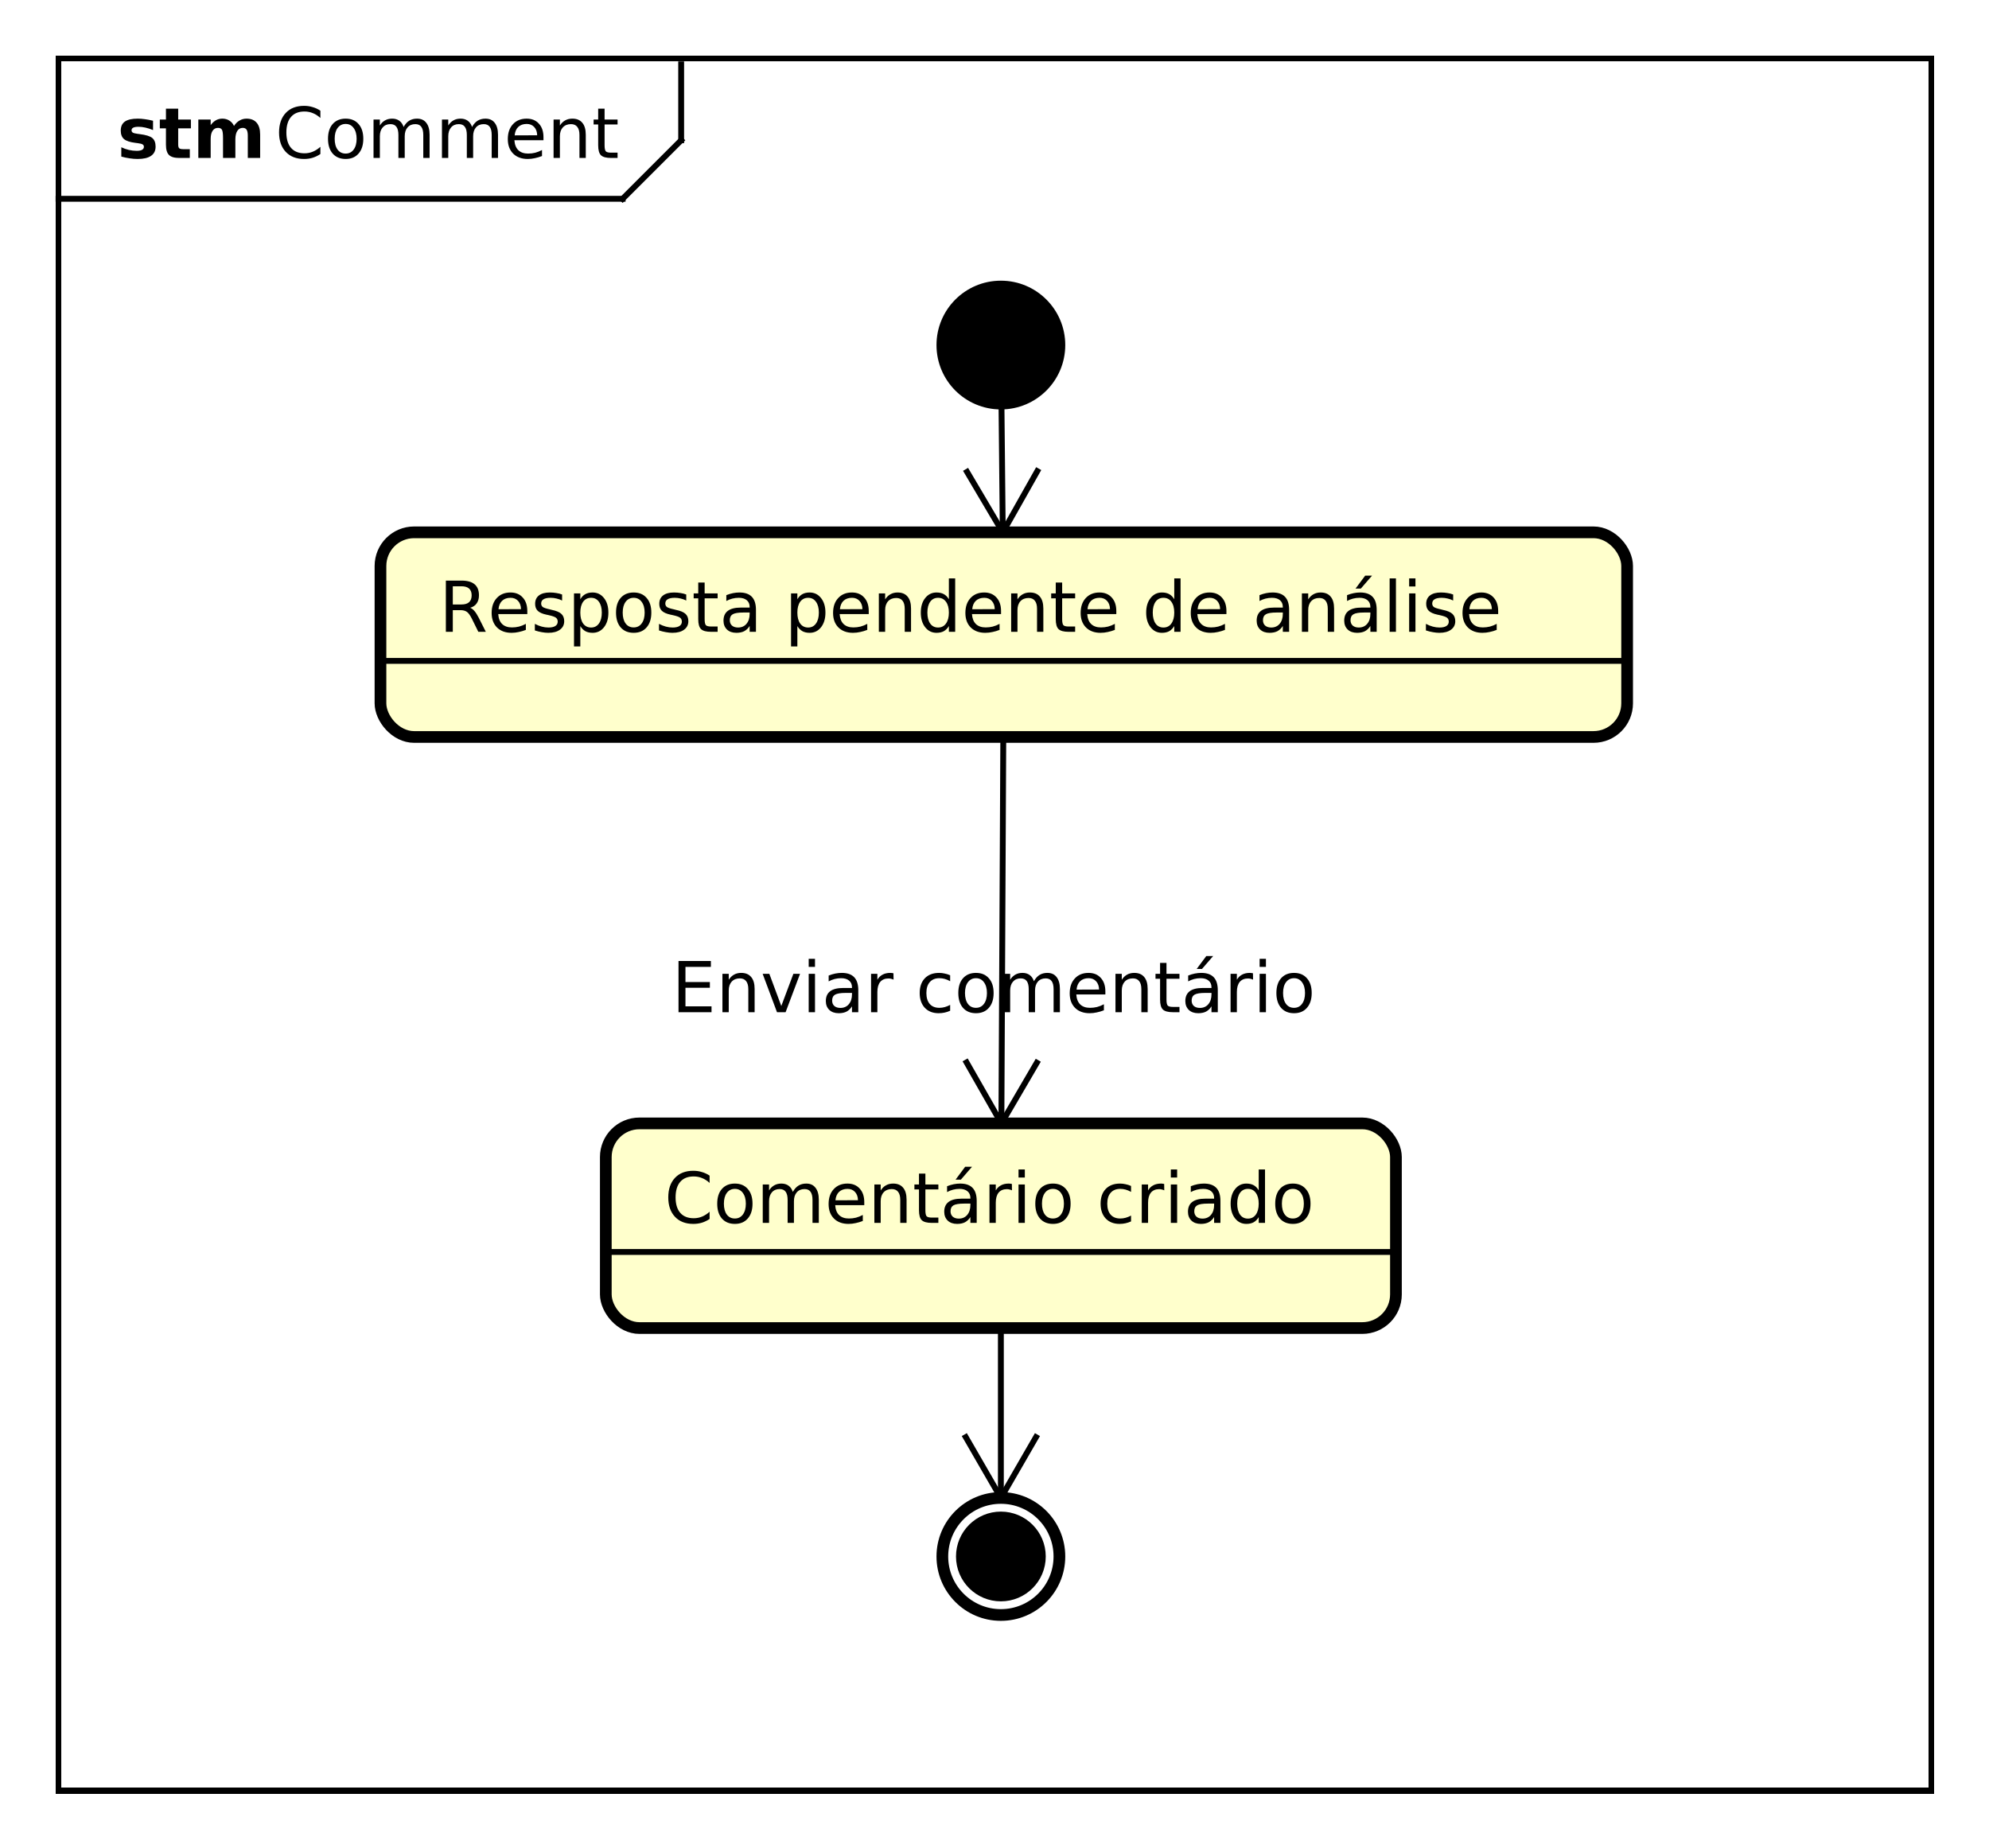 <?xml version="1.0" encoding="UTF-8"?>
<!DOCTYPE svg PUBLIC '-//W3C//DTD SVG 1.0//EN'
          'http://www.w3.org/TR/2001/REC-SVG-20010904/DTD/svg10.dtd'>
<svg xmlns:xlink="http://www.w3.org/1999/xlink" style="fill-opacity:1; color-rendering:auto; color-interpolation:auto; text-rendering:auto; stroke:black; stroke-linecap:square; stroke-miterlimit:10; shape-rendering:auto; stroke-opacity:1; fill:black; stroke-dasharray:none; font-weight:normal; stroke-width:1; font-family:'Dialog'; font-style:normal; stroke-linejoin:miter; font-size:12px; stroke-dashoffset:0; image-rendering:auto;" width="453" height="421" xmlns="http://www.w3.org/2000/svg"
><rect width="100%" height="100%" fill="#808080" stroke="none"/><!--Generated by the Batik Graphics2D SVG Generator--><defs id="genericDefs"
  /><g
  ><defs id="defs1"
    ><clipPath clipPathUnits="userSpaceOnUse" id="clipPath1"
      ><path d="M0 0 L453 0 L453 421 L0 421 L0 0 Z"
      /></clipPath
      ><clipPath clipPathUnits="userSpaceOnUse" id="clipPath2"
      ><path d="M-27 35.031 L312.75 35.031 L312.75 350.781 L-27 350.781 L-27 35.031 Z"
      /></clipPath
      ><clipPath clipPathUnits="userSpaceOnUse" id="clipPath3"
      ><path d="M-47 -27 L292.75 -27 L292.75 288.75 L-47 288.75 L-47 -27 Z"
      /></clipPath
      ><clipPath clipPathUnits="userSpaceOnUse" id="clipPath4"
      ><path d="M-20 -27 L319.75 -27 L319.75 288.75 L-20 288.75 L-20 -27 Z"
      /></clipPath
      ><clipPath clipPathUnits="userSpaceOnUse" id="clipPath5"
      ><path d="M-75 -107.969 L264.75 -107.969 L264.75 207.781 L-75 207.781 L-75 -107.969 Z"
      /></clipPath
      ><clipPath clipPathUnits="userSpaceOnUse" id="clipPath6"
      ><path d="M-113.5 -208.969 L226.25 -208.969 L226.25 106.781 L-113.5 106.781 L-113.5 -208.969 Z"
      /></clipPath
      ><clipPath clipPathUnits="userSpaceOnUse" id="clipPath7"
      ><path d="M-114.75 -172.969 L225 -172.969 L225 142.781 L-114.75 142.781 L-114.75 -172.969 Z"
      /></clipPath
    ></defs
    ><g style="fill:white; stroke:white;"
    ><rect x="0" y="0" width="453" style="clip-path:url(#clipPath1); stroke:none;" height="421"
    /></g
    ><g style="text-rendering:geometricPrecision; shape-rendering:crispEdges;" transform="scale(1.333,1.333) translate(27,-35.031)"
    ><rect x="-17" y="45.031" width="320" style="fill:none; clip-path:url(#clipPath2);" height="295.969"
      /><line x1="89.381" x2="89.381" y1="46.031" style="clip-path:url(#clipPath2); fill:none; text-rendering:optimizeLegibility; shape-rendering:auto;" y2="59"
      /><line x1="89.381" x2="79.381" y1="59" style="clip-path:url(#clipPath2); fill:none; text-rendering:optimizeLegibility; shape-rendering:auto;" y2="69"
      /><line x1="79.381" x2="-17" y1="69" style="clip-path:url(#clipPath2); fill:none; text-rendering:optimizeLegibility; shape-rendering:auto;" y2="69"
    /></g
    ><g style="font-family:sans-serif; text-rendering:optimizeLegibility;" transform="matrix(1.333,0,0,1.333,36,-46.708) translate(20,62.031)"
    ><path d="M7.734 -8.078 L7.734 -6.828 Q7.125 -7.391 6.453 -7.656 Q5.781 -7.938 5.016 -7.938 Q3.516 -7.938 2.719 -7.016 Q1.922 -6.094 1.922 -4.359 Q1.922 -2.641 2.719 -1.719 Q3.516 -0.797 5.016 -0.797 Q5.781 -0.797 6.453 -1.078 Q7.125 -1.359 7.734 -1.906 L7.734 -0.672 Q7.109 -0.25 6.406 -0.031 Q5.719 0.172 4.953 0.172 Q2.953 0.172 1.812 -1.047 Q0.672 -2.266 0.672 -4.359 Q0.672 -6.469 1.812 -7.688 Q2.953 -8.906 4.953 -8.906 Q5.734 -8.906 6.422 -8.688 Q7.125 -8.484 7.734 -8.078 ZM12.051 -5.812 Q11.191 -5.812 10.676 -5.125 Q10.176 -4.453 10.176 -3.281 Q10.176 -2.094 10.676 -1.422 Q11.176 -0.75 12.051 -0.75 Q12.91 -0.75 13.41 -1.422 Q13.926 -2.109 13.926 -3.281 Q13.926 -4.438 13.41 -5.125 Q12.91 -5.812 12.051 -5.812 ZM12.051 -6.719 Q13.457 -6.719 14.254 -5.797 Q15.066 -4.891 15.066 -3.281 Q15.066 -1.672 14.254 -0.75 Q13.457 0.172 12.051 0.172 Q10.645 0.172 9.832 -0.75 Q9.035 -1.672 9.035 -3.281 Q9.035 -4.891 9.832 -5.797 Q10.645 -6.719 12.051 -6.719 ZM21.955 -5.297 Q22.361 -6.031 22.924 -6.375 Q23.486 -6.719 24.252 -6.719 Q25.283 -6.719 25.83 -6 Q26.393 -5.281 26.393 -3.969 L26.393 0 L25.314 0 L25.314 -3.922 Q25.314 -4.875 24.971 -5.328 Q24.643 -5.781 23.955 -5.781 Q23.111 -5.781 22.627 -5.219 Q22.143 -4.672 22.143 -3.703 L22.143 0 L21.064 0 L21.064 -3.922 Q21.064 -4.875 20.721 -5.328 Q20.393 -5.781 19.689 -5.781 Q18.861 -5.781 18.377 -5.219 Q17.893 -4.672 17.893 -3.703 L17.893 0 L16.814 0 L16.814 -6.562 L17.893 -6.562 L17.893 -5.547 Q18.268 -6.141 18.783 -6.422 Q19.299 -6.719 20.002 -6.719 Q20.721 -6.719 21.221 -6.359 Q21.721 -6 21.955 -5.297 ZM33.645 -5.297 Q34.051 -6.031 34.613 -6.375 Q35.176 -6.719 35.941 -6.719 Q36.973 -6.719 37.52 -6 Q38.082 -5.281 38.082 -3.969 L38.082 0 L37.004 0 L37.004 -3.922 Q37.004 -4.875 36.66 -5.328 Q36.332 -5.781 35.645 -5.781 Q34.801 -5.781 34.316 -5.219 Q33.832 -4.672 33.832 -3.703 L33.832 0 L32.754 0 L32.754 -3.922 Q32.754 -4.875 32.41 -5.328 Q32.082 -5.781 31.379 -5.781 Q30.551 -5.781 30.066 -5.219 Q29.582 -4.672 29.582 -3.703 L29.582 0 L28.504 0 L28.504 -6.562 L29.582 -6.562 L29.582 -5.547 Q29.957 -6.141 30.473 -6.422 Q30.988 -6.719 31.691 -6.719 Q32.41 -6.719 32.91 -6.359 Q33.41 -6 33.645 -5.297 ZM45.85 -3.547 L45.85 -3.031 L40.881 -3.031 Q40.959 -1.906 41.553 -1.328 Q42.162 -0.75 43.225 -0.75 Q43.85 -0.75 44.428 -0.891 Q45.022 -1.047 45.6 -1.359 L45.6 -0.328 Q45.006 -0.094 44.397 0.031 Q43.787 0.172 43.162 0.172 Q41.6 0.172 40.678 -0.734 Q39.756 -1.656 39.756 -3.219 Q39.756 -4.828 40.631 -5.766 Q41.506 -6.719 42.975 -6.719 Q44.303 -6.719 45.068 -5.859 Q45.85 -5.016 45.85 -3.547 ZM44.772 -3.875 Q44.756 -4.75 44.272 -5.281 Q43.787 -5.812 42.99 -5.812 Q42.084 -5.812 41.537 -5.297 Q41.006 -4.781 40.928 -3.859 L44.772 -3.875 ZM53.076 -3.969 L53.076 0 L51.998 0 L51.998 -3.922 Q51.998 -4.859 51.623 -5.312 Q51.264 -5.781 50.545 -5.781 Q49.67 -5.781 49.154 -5.219 Q48.654 -4.672 48.654 -3.703 L48.654 0 L47.576 0 L47.576 -6.562 L48.654 -6.562 L48.654 -5.547 Q49.045 -6.141 49.56 -6.422 Q50.092 -6.719 50.779 -6.719 Q51.904 -6.719 52.482 -6.016 Q53.076 -5.328 53.076 -3.969 ZM56.291 -8.422 L56.291 -6.562 L58.51 -6.562 L58.51 -5.719 L56.291 -5.719 L56.291 -2.156 Q56.291 -1.359 56.51 -1.125 Q56.728 -0.906 57.4 -0.906 L58.51 -0.906 L58.51 0 L57.4 0 Q56.15 0 55.666 -0.469 Q55.197 -0.938 55.197 -2.156 L55.197 -5.719 L54.416 -5.719 L54.416 -6.562 L55.197 -6.562 L55.197 -8.422 L56.291 -8.422 Z" style="stroke:none; clip-path:url(#clipPath3);"
    /></g
    ><g style="text-rendering:optimizeLegibility; font-weight:bold; font-family:sans-serif;" transform="matrix(1.333,0,0,1.333,36,-46.708) translate(-7,62.031)"
    ><path d="M6.141 -6.359 L6.141 -4.766 Q5.469 -5.047 4.828 -5.188 Q4.203 -5.328 3.656 -5.328 Q3.047 -5.328 2.75 -5.172 Q2.469 -5.031 2.469 -4.719 Q2.469 -4.469 2.688 -4.328 Q2.906 -4.203 3.484 -4.125 L3.844 -4.078 Q5.469 -3.875 6.016 -3.406 Q6.578 -2.938 6.578 -1.938 Q6.578 -0.891 5.797 -0.359 Q5.031 0.172 3.5 0.172 Q2.844 0.172 2.141 0.062 Q1.453 -0.031 0.719 -0.234 L0.719 -1.828 Q1.344 -1.531 2 -1.375 Q2.672 -1.219 3.344 -1.219 Q3.969 -1.219 4.266 -1.391 Q4.578 -1.562 4.578 -1.906 Q4.578 -2.188 4.359 -2.312 Q4.156 -2.453 3.516 -2.531 L3.141 -2.578 Q1.75 -2.75 1.188 -3.219 Q0.625 -3.703 0.625 -4.672 Q0.625 -5.719 1.328 -6.219 Q2.047 -6.719 3.531 -6.719 Q4.109 -6.719 4.75 -6.625 Q5.391 -6.547 6.141 -6.359 ZM10.44 -8.422 L10.44 -6.562 L12.611 -6.562 L12.611 -5.062 L10.44 -5.062 L10.44 -2.281 Q10.44 -1.828 10.611 -1.656 Q10.799 -1.5 11.346 -1.5 L12.424 -1.5 L12.424 0 L10.627 0 Q9.377 0 8.861 -0.516 Q8.346 -1.031 8.346 -2.281 L8.346 -5.062 L7.299 -5.062 L7.299 -6.562 L8.346 -6.562 L8.346 -8.422 L10.44 -8.422 ZM19.973 -5.469 Q20.363 -6.078 20.91 -6.391 Q21.457 -6.719 22.113 -6.719 Q23.254 -6.719 23.848 -6.016 Q24.441 -5.328 24.441 -4 L24.441 0 L22.332 0 L22.332 -3.422 Q22.332 -3.5 22.332 -3.578 Q22.332 -3.656 22.332 -3.812 Q22.332 -4.516 22.129 -4.828 Q21.926 -5.141 21.473 -5.141 Q20.879 -5.141 20.551 -4.641 Q20.223 -4.156 20.207 -3.219 L20.207 0 L18.098 0 L18.098 -3.422 Q18.098 -4.516 17.91 -4.828 Q17.723 -5.141 17.238 -5.141 Q16.645 -5.141 16.316 -4.641 Q15.988 -4.156 15.988 -3.234 L15.988 0 L13.879 0 L13.879 -6.562 L15.988 -6.562 L15.988 -5.609 Q16.379 -6.156 16.879 -6.438 Q17.379 -6.719 17.973 -6.719 Q18.66 -6.719 19.176 -6.391 Q19.707 -6.062 19.973 -5.469 Z" style="stroke:none; clip-path:url(#clipPath4);"
    /></g
    ><g style="text-rendering:optimizeLegibility; stroke-width:2; font-weight:bold; font-family:sans-serif;" transform="matrix(1.333,0,0,1.333,36,-46.708)"
    ><circle r="10" style="clip-path:url(#clipPath2); stroke:none;" cx="144" cy="94"
      /><circle r="10" style="fill:none; clip-path:url(#clipPath2);" cx="144" cy="94"
      /><rect x="38" y="126" width="213" style="clip-path:url(#clipPath2); fill:rgb(255,255,204); stroke:none;" rx="5.748" ry="5.748" height="34.969"
      /><rect x="38" y="126" width="213" style="clip-path:url(#clipPath2); fill:none;" rx="5.748" ry="5.748" height="34.969"
      /><line x1="38" x2="251" y1="147.969" style="clip-path:url(#clipPath2); fill:none; stroke-width:1;" y2="147.969"
    /></g
    ><g style="font-family:sans-serif; text-rendering:optimizeLegibility;" transform="matrix(1.333,0,0,1.333,36,-46.708) translate(48,143)"
    ><path d="M5.328 -4.109 Q5.703 -3.969 6.062 -3.547 Q6.422 -3.125 6.797 -2.391 L8 0 L6.719 0 L5.609 -2.25 Q5.172 -3.125 4.766 -3.406 Q4.359 -3.703 3.656 -3.703 L2.359 -3.703 L2.359 0 L1.172 0 L1.172 -8.75 L3.844 -8.75 Q5.344 -8.75 6.078 -8.125 Q6.828 -7.5 6.828 -6.234 Q6.828 -5.406 6.438 -4.859 Q6.062 -4.312 5.328 -4.109 ZM2.359 -7.781 L2.359 -4.672 L3.844 -4.672 Q4.703 -4.672 5.141 -5.062 Q5.578 -5.469 5.578 -6.234 Q5.578 -7 5.141 -7.391 Q4.703 -7.781 3.844 -7.781 L2.359 -7.781 ZM15.088 -3.547 L15.088 -3.031 L10.119 -3.031 Q10.197 -1.906 10.791 -1.328 Q11.4 -0.75 12.463 -0.75 Q13.088 -0.75 13.666 -0.891 Q14.26 -1.047 14.838 -1.359 L14.838 -0.328 Q14.244 -0.094 13.635 0.031 Q13.025 0.172 12.4 0.172 Q10.838 0.172 9.916 -0.734 Q8.994 -1.656 8.994 -3.219 Q8.994 -4.828 9.869 -5.766 Q10.744 -6.719 12.213 -6.719 Q13.541 -6.719 14.307 -5.859 Q15.088 -5.016 15.088 -3.547 ZM14.01 -3.875 Q13.994 -4.75 13.51 -5.281 Q13.025 -5.812 12.229 -5.812 Q11.322 -5.812 10.775 -5.297 Q10.244 -4.781 10.166 -3.859 L14.01 -3.875 ZM21.033 -6.375 L21.033 -5.344 Q20.58 -5.578 20.08 -5.688 Q19.596 -5.812 19.064 -5.812 Q18.268 -5.812 17.861 -5.562 Q17.455 -5.328 17.455 -4.828 Q17.455 -4.453 17.736 -4.234 Q18.033 -4.031 18.908 -3.844 L19.268 -3.75 Q20.424 -3.516 20.908 -3.062 Q21.393 -2.609 21.393 -1.812 Q21.393 -0.891 20.658 -0.359 Q19.939 0.172 18.674 0.172 Q18.143 0.172 17.564 0.062 Q17.002 -0.031 16.377 -0.234 L16.377 -1.359 Q16.971 -1.047 17.549 -0.891 Q18.127 -0.734 18.705 -0.734 Q19.455 -0.734 19.861 -0.984 Q20.283 -1.25 20.283 -1.734 Q20.283 -2.172 19.986 -2.406 Q19.689 -2.641 18.689 -2.859 L18.314 -2.938 Q17.314 -3.156 16.861 -3.594 Q16.424 -4.031 16.424 -4.781 Q16.424 -5.719 17.08 -6.219 Q17.736 -6.719 18.939 -6.719 Q19.533 -6.719 20.064 -6.625 Q20.596 -6.547 21.033 -6.375 ZM24.145 -0.984 L24.145 2.5 L23.066 2.5 L23.066 -6.562 L24.145 -6.562 L24.145 -5.562 Q24.488 -6.156 25.004 -6.438 Q25.52 -6.719 26.238 -6.719 Q27.441 -6.719 28.191 -5.766 Q28.941 -4.828 28.941 -3.281 Q28.941 -1.734 28.191 -0.781 Q27.441 0.172 26.238 0.172 Q25.52 0.172 25.004 -0.109 Q24.488 -0.406 24.145 -0.984 ZM27.816 -3.281 Q27.816 -4.469 27.316 -5.141 Q26.832 -5.812 25.988 -5.812 Q25.129 -5.812 24.629 -5.141 Q24.145 -4.469 24.145 -3.281 Q24.145 -2.094 24.629 -1.406 Q25.129 -0.734 25.988 -0.734 Q26.832 -0.734 27.316 -1.406 Q27.816 -2.094 27.816 -3.281 ZM33.262 -5.812 Q32.402 -5.812 31.887 -5.125 Q31.387 -4.453 31.387 -3.281 Q31.387 -2.094 31.887 -1.422 Q32.387 -0.75 33.262 -0.75 Q34.121 -0.75 34.621 -1.422 Q35.137 -2.109 35.137 -3.281 Q35.137 -4.438 34.621 -5.125 Q34.121 -5.812 33.262 -5.812 ZM33.262 -6.719 Q34.668 -6.719 35.465 -5.797 Q36.277 -4.891 36.277 -3.281 Q36.277 -1.672 35.465 -0.75 Q34.668 0.172 33.262 0.172 Q31.855 0.172 31.043 -0.75 Q30.246 -1.672 30.246 -3.281 Q30.246 -4.891 31.043 -5.797 Q31.855 -6.719 33.262 -6.719 ZM42.244 -6.375 L42.244 -5.344 Q41.791 -5.578 41.291 -5.688 Q40.807 -5.812 40.275 -5.812 Q39.478 -5.812 39.072 -5.562 Q38.666 -5.328 38.666 -4.828 Q38.666 -4.453 38.947 -4.234 Q39.244 -4.031 40.119 -3.844 L40.478 -3.75 Q41.635 -3.516 42.119 -3.062 Q42.603 -2.609 42.603 -1.812 Q42.603 -0.891 41.869 -0.359 Q41.15 0.172 39.885 0.172 Q39.353 0.172 38.775 0.062 Q38.213 -0.031 37.588 -0.234 L37.588 -1.359 Q38.182 -1.047 38.76 -0.891 Q39.338 -0.734 39.916 -0.734 Q40.666 -0.734 41.072 -0.984 Q41.494 -1.25 41.494 -1.734 Q41.494 -2.172 41.197 -2.406 Q40.9 -2.641 39.9 -2.859 L39.525 -2.938 Q38.525 -3.156 38.072 -3.594 Q37.635 -4.031 37.635 -4.781 Q37.635 -5.719 38.291 -6.219 Q38.947 -6.719 40.15 -6.719 Q40.744 -6.719 41.275 -6.625 Q41.807 -6.547 42.244 -6.375 ZM45.387 -8.422 L45.387 -6.562 L47.605 -6.562 L47.605 -5.719 L45.387 -5.719 L45.387 -2.156 Q45.387 -1.359 45.605 -1.125 Q45.824 -0.906 46.496 -0.906 L47.605 -0.906 L47.605 0 L46.496 0 Q45.246 0 44.762 -0.469 Q44.293 -0.938 44.293 -2.156 L44.293 -5.719 L43.512 -5.719 L43.512 -6.562 L44.293 -6.562 L44.293 -8.422 L45.387 -8.422 ZM51.998 -3.297 Q50.701 -3.297 50.185 -3 Q49.685 -2.703 49.685 -1.984 Q49.685 -1.406 50.06 -1.062 Q50.451 -0.734 51.092 -0.734 Q51.998 -0.734 52.529 -1.359 Q53.076 -2 53.076 -3.062 L53.076 -3.297 L51.998 -3.297 ZM54.154 -3.75 L54.154 0 L53.076 0 L53.076 -1 Q52.701 -0.406 52.154 -0.109 Q51.607 0.172 50.81 0.172 Q49.795 0.172 49.201 -0.391 Q48.607 -0.969 48.607 -1.906 Q48.607 -3.016 49.342 -3.578 Q50.092 -4.141 51.56 -4.141 L53.076 -4.141 L53.076 -4.25 Q53.076 -5 52.576 -5.406 Q52.092 -5.812 51.217 -5.812 Q50.654 -5.812 50.107 -5.672 Q49.576 -5.531 49.092 -5.266 L49.092 -6.266 Q49.685 -6.5 50.232 -6.609 Q50.795 -6.719 51.326 -6.719 Q52.748 -6.719 53.451 -5.984 Q54.154 -5.25 54.154 -3.75 ZM61.228 -0.984 L61.228 2.5 L60.15 2.5 L60.15 -6.562 L61.228 -6.562 L61.228 -5.562 Q61.572 -6.156 62.088 -6.438 Q62.603 -6.719 63.322 -6.719 Q64.525 -6.719 65.275 -5.766 Q66.025 -4.828 66.025 -3.281 Q66.025 -1.734 65.275 -0.781 Q64.525 0.172 63.322 0.172 Q62.603 0.172 62.088 -0.109 Q61.572 -0.406 61.228 -0.984 ZM64.9 -3.281 Q64.9 -4.469 64.4 -5.141 Q63.916 -5.812 63.072 -5.812 Q62.213 -5.812 61.713 -5.141 Q61.228 -4.469 61.228 -3.281 Q61.228 -2.094 61.713 -1.406 Q62.213 -0.734 63.072 -0.734 Q63.916 -0.734 64.4 -1.406 Q64.9 -2.094 64.9 -3.281 ZM73.424 -3.547 L73.424 -3.031 L68.455 -3.031 Q68.533 -1.906 69.127 -1.328 Q69.736 -0.75 70.799 -0.75 Q71.424 -0.75 72.002 -0.891 Q72.596 -1.047 73.174 -1.359 L73.174 -0.328 Q72.58 -0.094 71.971 0.031 Q71.361 0.172 70.736 0.172 Q69.174 0.172 68.252 -0.734 Q67.33 -1.656 67.33 -3.219 Q67.33 -4.828 68.205 -5.766 Q69.08 -6.719 70.549 -6.719 Q71.877 -6.719 72.643 -5.859 Q73.424 -5.016 73.424 -3.547 ZM72.346 -3.875 Q72.33 -4.75 71.846 -5.281 Q71.361 -5.812 70.564 -5.812 Q69.658 -5.812 69.111 -5.297 Q68.58 -4.781 68.502 -3.859 L72.346 -3.875 ZM80.65 -3.969 L80.65 0 L79.572 0 L79.572 -3.922 Q79.572 -4.859 79.197 -5.312 Q78.838 -5.781 78.119 -5.781 Q77.244 -5.781 76.728 -5.219 Q76.228 -4.672 76.228 -3.703 L76.228 0 L75.15 0 L75.15 -6.562 L76.228 -6.562 L76.228 -5.547 Q76.619 -6.141 77.135 -6.422 Q77.666 -6.719 78.353 -6.719 Q79.478 -6.719 80.057 -6.016 Q80.65 -5.328 80.65 -3.969 ZM87.115 -5.562 L87.115 -9.125 L88.193 -9.125 L88.193 0 L87.115 0 L87.115 -0.984 Q86.772 -0.406 86.256 -0.109 Q85.74 0.172 85.006 0.172 Q83.818 0.172 83.068 -0.781 Q82.318 -1.734 82.318 -3.281 Q82.318 -4.828 83.068 -5.766 Q83.818 -6.719 85.006 -6.719 Q85.74 -6.719 86.256 -6.438 Q86.772 -6.156 87.115 -5.562 ZM83.443 -3.281 Q83.443 -2.094 83.928 -1.406 Q84.412 -0.734 85.272 -0.734 Q86.131 -0.734 86.615 -1.406 Q87.115 -2.094 87.115 -3.281 Q87.115 -4.469 86.615 -5.141 Q86.131 -5.812 85.272 -5.812 Q84.412 -5.812 83.928 -5.141 Q83.443 -4.469 83.443 -3.281 ZM96.029 -3.547 L96.029 -3.031 L91.061 -3.031 Q91.139 -1.906 91.732 -1.328 Q92.342 -0.75 93.404 -0.75 Q94.029 -0.75 94.607 -0.891 Q95.201 -1.047 95.779 -1.359 L95.779 -0.328 Q95.186 -0.094 94.576 0.031 Q93.967 0.172 93.342 0.172 Q91.779 0.172 90.857 -0.734 Q89.936 -1.656 89.936 -3.219 Q89.936 -4.828 90.811 -5.766 Q91.686 -6.719 93.154 -6.719 Q94.482 -6.719 95.248 -5.859 Q96.029 -5.016 96.029 -3.547 ZM94.951 -3.875 Q94.936 -4.75 94.451 -5.281 Q93.967 -5.812 93.17 -5.812 Q92.264 -5.812 91.717 -5.297 Q91.186 -4.781 91.107 -3.859 L94.951 -3.875 ZM103.256 -3.969 L103.256 0 L102.178 0 L102.178 -3.922 Q102.178 -4.859 101.803 -5.312 Q101.443 -5.781 100.725 -5.781 Q99.85 -5.781 99.334 -5.219 Q98.834 -4.672 98.834 -3.703 L98.834 0 L97.756 0 L97.756 -6.562 L98.834 -6.562 L98.834 -5.547 Q99.225 -6.141 99.74 -6.422 Q100.272 -6.719 100.959 -6.719 Q102.084 -6.719 102.662 -6.016 Q103.256 -5.328 103.256 -3.969 ZM106.471 -8.422 L106.471 -6.562 L108.689 -6.562 L108.689 -5.719 L106.471 -5.719 L106.471 -2.156 Q106.471 -1.359 106.689 -1.125 Q106.908 -0.906 107.58 -0.906 L108.689 -0.906 L108.689 0 L107.58 0 Q106.33 0 105.846 -0.469 Q105.377 -0.938 105.377 -2.156 L105.377 -5.719 L104.596 -5.719 L104.596 -6.562 L105.377 -6.562 L105.377 -8.422 L106.471 -8.422 ZM115.723 -3.547 L115.723 -3.031 L110.754 -3.031 Q110.832 -1.906 111.426 -1.328 Q112.035 -0.75 113.098 -0.75 Q113.723 -0.75 114.301 -0.891 Q114.894 -1.047 115.473 -1.359 L115.473 -0.328 Q114.879 -0.094 114.269 0.031 Q113.66 0.172 113.035 0.172 Q111.473 0.172 110.551 -0.734 Q109.629 -1.656 109.629 -3.219 Q109.629 -4.828 110.504 -5.766 Q111.379 -6.719 112.848 -6.719 Q114.176 -6.719 114.941 -5.859 Q115.723 -5.016 115.723 -3.547 ZM114.644 -3.875 Q114.629 -4.75 114.144 -5.281 Q113.66 -5.812 112.863 -5.812 Q111.957 -5.812 111.41 -5.297 Q110.879 -4.781 110.801 -3.859 L114.644 -3.875 ZM125.623 -5.562 L125.623 -9.125 L126.701 -9.125 L126.701 0 L125.623 0 L125.623 -0.984 Q125.279 -0.406 124.764 -0.109 Q124.248 0.172 123.514 0.172 Q122.326 0.172 121.576 -0.781 Q120.826 -1.734 120.826 -3.281 Q120.826 -4.828 121.576 -5.766 Q122.326 -6.719 123.514 -6.719 Q124.248 -6.719 124.764 -6.438 Q125.279 -6.156 125.623 -5.562 ZM121.951 -3.281 Q121.951 -2.094 122.436 -1.406 Q122.92 -0.734 123.779 -0.734 Q124.639 -0.734 125.123 -1.406 Q125.623 -2.094 125.623 -3.281 Q125.623 -4.469 125.123 -5.141 Q124.639 -5.812 123.779 -5.812 Q122.92 -5.812 122.436 -5.141 Q121.951 -4.469 121.951 -3.281 ZM134.537 -3.547 L134.537 -3.031 L129.568 -3.031 Q129.647 -1.906 130.24 -1.328 Q130.85 -0.75 131.912 -0.75 Q132.537 -0.75 133.115 -0.891 Q133.709 -1.047 134.287 -1.359 L134.287 -0.328 Q133.693 -0.094 133.084 0.031 Q132.475 0.172 131.85 0.172 Q130.287 0.172 129.365 -0.734 Q128.443 -1.656 128.443 -3.219 Q128.443 -4.828 129.318 -5.766 Q130.193 -6.719 131.662 -6.719 Q132.99 -6.719 133.756 -5.859 Q134.537 -5.016 134.537 -3.547 ZM133.459 -3.875 Q133.443 -4.75 132.959 -5.281 Q132.475 -5.812 131.678 -5.812 Q130.772 -5.812 130.225 -5.297 Q129.693 -4.781 129.615 -3.859 L133.459 -3.875 ZM143.094 -3.297 Q141.797 -3.297 141.281 -3 Q140.781 -2.703 140.781 -1.984 Q140.781 -1.406 141.156 -1.062 Q141.547 -0.734 142.188 -0.734 Q143.094 -0.734 143.625 -1.359 Q144.172 -2 144.172 -3.062 L144.172 -3.297 L143.094 -3.297 ZM145.25 -3.75 L145.25 0 L144.172 0 L144.172 -1 Q143.797 -0.406 143.25 -0.109 Q142.703 0.172 141.906 0.172 Q140.891 0.172 140.297 -0.391 Q139.703 -0.969 139.703 -1.906 Q139.703 -3.016 140.438 -3.578 Q141.188 -4.141 142.656 -4.141 L144.172 -4.141 L144.172 -4.25 Q144.172 -5 143.672 -5.406 Q143.188 -5.812 142.312 -5.812 Q141.75 -5.812 141.203 -5.672 Q140.672 -5.531 140.188 -5.266 L140.188 -6.266 Q140.781 -6.5 141.328 -6.609 Q141.891 -6.719 142.422 -6.719 Q143.844 -6.719 144.547 -5.984 Q145.25 -5.25 145.25 -3.75 ZM152.932 -3.969 L152.932 0 L151.853 0 L151.853 -3.922 Q151.853 -4.859 151.478 -5.312 Q151.119 -5.781 150.4 -5.781 Q149.525 -5.781 149.01 -5.219 Q148.51 -4.672 148.51 -3.703 L148.51 0 L147.432 0 L147.432 -6.562 L148.51 -6.562 L148.51 -5.547 Q148.9 -6.141 149.416 -6.422 Q149.947 -6.719 150.635 -6.719 Q151.76 -6.719 152.338 -6.016 Q152.932 -5.328 152.932 -3.969 ZM158.053 -3.297 Q156.756 -3.297 156.24 -3 Q155.74 -2.703 155.74 -1.984 Q155.74 -1.406 156.115 -1.062 Q156.506 -0.734 157.147 -0.734 Q158.053 -0.734 158.584 -1.359 Q159.131 -2 159.131 -3.062 L159.131 -3.297 L158.053 -3.297 ZM160.209 -3.75 L160.209 0 L159.131 0 L159.131 -1 Q158.756 -0.406 158.209 -0.109 Q157.662 0.172 156.865 0.172 Q155.85 0.172 155.256 -0.391 Q154.662 -0.969 154.662 -1.906 Q154.662 -3.016 155.397 -3.578 Q156.147 -4.141 157.615 -4.141 L159.131 -4.141 L159.131 -4.25 Q159.131 -5 158.631 -5.406 Q158.147 -5.812 157.272 -5.812 Q156.709 -5.812 156.162 -5.672 Q155.631 -5.531 155.147 -5.266 L155.147 -6.266 Q155.74 -6.5 156.287 -6.609 Q156.85 -6.719 157.381 -6.719 Q158.803 -6.719 159.506 -5.984 Q160.209 -5.25 160.209 -3.75 ZM158.24 -9.594 L159.412 -9.594 L157.506 -7.391 L156.6 -7.391 L158.24 -9.594 ZM162.422 -9.125 L163.5 -9.125 L163.5 0 L162.422 0 L162.422 -9.125 ZM165.756 -6.562 L166.834 -6.562 L166.834 0 L165.756 0 L165.756 -6.562 ZM165.756 -9.125 L166.834 -9.125 L166.834 -7.75 L165.756 -7.75 L165.756 -9.125 ZM173.277 -6.375 L173.277 -5.344 Q172.824 -5.578 172.324 -5.688 Q171.84 -5.812 171.309 -5.812 Q170.512 -5.812 170.106 -5.562 Q169.699 -5.328 169.699 -4.828 Q169.699 -4.453 169.981 -4.234 Q170.277 -4.031 171.152 -3.844 L171.512 -3.75 Q172.668 -3.516 173.152 -3.062 Q173.637 -2.609 173.637 -1.812 Q173.637 -0.891 172.902 -0.359 Q172.184 0.172 170.918 0.172 Q170.387 0.172 169.809 0.062 Q169.246 -0.031 168.621 -0.234 L168.621 -1.359 Q169.215 -1.047 169.793 -0.891 Q170.371 -0.734 170.949 -0.734 Q171.699 -0.734 172.106 -0.984 Q172.527 -1.25 172.527 -1.734 Q172.527 -2.172 172.231 -2.406 Q171.934 -2.641 170.934 -2.859 L170.559 -2.938 Q169.559 -3.156 169.106 -3.594 Q168.668 -4.031 168.668 -4.781 Q168.668 -5.719 169.324 -6.219 Q169.981 -6.719 171.184 -6.719 Q171.777 -6.719 172.309 -6.625 Q172.84 -6.547 173.277 -6.375 ZM180.967 -3.547 L180.967 -3.031 L175.998 -3.031 Q176.076 -1.906 176.67 -1.328 Q177.279 -0.75 178.342 -0.75 Q178.967 -0.75 179.545 -0.891 Q180.139 -1.047 180.717 -1.359 L180.717 -0.328 Q180.123 -0.094 179.514 0.031 Q178.904 0.172 178.279 0.172 Q176.717 0.172 175.795 -0.734 Q174.873 -1.656 174.873 -3.219 Q174.873 -4.828 175.748 -5.766 Q176.623 -6.719 178.092 -6.719 Q179.42 -6.719 180.185 -5.859 Q180.967 -5.016 180.967 -3.547 ZM179.889 -3.875 Q179.873 -4.75 179.389 -5.281 Q178.904 -5.812 178.107 -5.812 Q177.201 -5.812 176.654 -5.297 Q176.123 -4.781 176.045 -3.859 L179.889 -3.875 Z" style="stroke:none; clip-path:url(#clipPath5);"
    /></g
    ><g style="font-family:sans-serif; text-rendering:optimizeLegibility;" transform="matrix(1.333,0,0,1.333,36,-46.708)"
    ><line x1="144.101" x2="144.323" y1="104" style="fill:none; clip-path:url(#clipPath2);" y2="126"
      /><line x1="144.323" x2="138.219" y1="126" style="fill:none; clip-path:url(#clipPath2);" y2="115.669"
      /><line x1="144.323" x2="150.218" y1="126" style="fill:none; clip-path:url(#clipPath2);" y2="115.548"
      /><rect x="76.5" y="227" width="135" style="clip-path:url(#clipPath2); fill:rgb(255,255,204); stroke:none; stroke-width:2;" rx="5.748" ry="5.748" height="34.969"
      /><rect x="76.5" y="227" width="135" style="clip-path:url(#clipPath2); fill:none; stroke-width:2;" rx="5.748" ry="5.748" height="34.969"
      /><line x1="76.5" x2="211.5" y1="248.969" style="fill:none; clip-path:url(#clipPath2);" y2="248.969"
    /></g
    ><g style="font-family:sans-serif; text-rendering:optimizeLegibility;" transform="matrix(1.333,0,0,1.333,36,-46.708) translate(86.5,244)"
    ><path d="M7.734 -8.078 L7.734 -6.828 Q7.125 -7.391 6.453 -7.656 Q5.781 -7.938 5.016 -7.938 Q3.516 -7.938 2.719 -7.016 Q1.922 -6.094 1.922 -4.359 Q1.922 -2.641 2.719 -1.719 Q3.516 -0.797 5.016 -0.797 Q5.781 -0.797 6.453 -1.078 Q7.125 -1.359 7.734 -1.906 L7.734 -0.672 Q7.109 -0.25 6.406 -0.031 Q5.719 0.172 4.953 0.172 Q2.953 0.172 1.812 -1.047 Q0.672 -2.266 0.672 -4.359 Q0.672 -6.469 1.812 -7.688 Q2.953 -8.906 4.953 -8.906 Q5.734 -8.906 6.422 -8.688 Q7.125 -8.484 7.734 -8.078 ZM12.051 -5.812 Q11.191 -5.812 10.676 -5.125 Q10.176 -4.453 10.176 -3.281 Q10.176 -2.094 10.676 -1.422 Q11.176 -0.75 12.051 -0.75 Q12.91 -0.75 13.41 -1.422 Q13.926 -2.109 13.926 -3.281 Q13.926 -4.438 13.41 -5.125 Q12.91 -5.812 12.051 -5.812 ZM12.051 -6.719 Q13.457 -6.719 14.254 -5.797 Q15.066 -4.891 15.066 -3.281 Q15.066 -1.672 14.254 -0.75 Q13.457 0.172 12.051 0.172 Q10.645 0.172 9.832 -0.75 Q9.035 -1.672 9.035 -3.281 Q9.035 -4.891 9.832 -5.797 Q10.645 -6.719 12.051 -6.719 ZM21.955 -5.297 Q22.361 -6.031 22.924 -6.375 Q23.486 -6.719 24.252 -6.719 Q25.283 -6.719 25.83 -6 Q26.393 -5.281 26.393 -3.969 L26.393 0 L25.314 0 L25.314 -3.922 Q25.314 -4.875 24.971 -5.328 Q24.643 -5.781 23.955 -5.781 Q23.111 -5.781 22.627 -5.219 Q22.143 -4.672 22.143 -3.703 L22.143 0 L21.064 0 L21.064 -3.922 Q21.064 -4.875 20.721 -5.328 Q20.393 -5.781 19.689 -5.781 Q18.861 -5.781 18.377 -5.219 Q17.893 -4.672 17.893 -3.703 L17.893 0 L16.814 0 L16.814 -6.562 L17.893 -6.562 L17.893 -5.547 Q18.268 -6.141 18.783 -6.422 Q19.299 -6.719 20.002 -6.719 Q20.721 -6.719 21.221 -6.359 Q21.721 -6 21.955 -5.297 ZM34.16 -3.547 L34.16 -3.031 L29.191 -3.031 Q29.27 -1.906 29.863 -1.328 Q30.473 -0.75 31.535 -0.75 Q32.16 -0.75 32.738 -0.891 Q33.332 -1.047 33.91 -1.359 L33.91 -0.328 Q33.316 -0.094 32.707 0.031 Q32.098 0.172 31.473 0.172 Q29.91 0.172 28.988 -0.734 Q28.066 -1.656 28.066 -3.219 Q28.066 -4.828 28.941 -5.766 Q29.816 -6.719 31.285 -6.719 Q32.613 -6.719 33.379 -5.859 Q34.16 -5.016 34.16 -3.547 ZM33.082 -3.875 Q33.066 -4.75 32.582 -5.281 Q32.098 -5.812 31.301 -5.812 Q30.395 -5.812 29.848 -5.297 Q29.316 -4.781 29.238 -3.859 L33.082 -3.875 ZM41.387 -3.969 L41.387 0 L40.309 0 L40.309 -3.922 Q40.309 -4.859 39.934 -5.312 Q39.574 -5.781 38.855 -5.781 Q37.98 -5.781 37.465 -5.219 Q36.965 -4.672 36.965 -3.703 L36.965 0 L35.887 0 L35.887 -6.562 L36.965 -6.562 L36.965 -5.547 Q37.355 -6.141 37.871 -6.422 Q38.402 -6.719 39.09 -6.719 Q40.215 -6.719 40.793 -6.016 Q41.387 -5.328 41.387 -3.969 ZM44.602 -8.422 L44.602 -6.562 L46.82 -6.562 L46.82 -5.719 L44.602 -5.719 L44.602 -2.156 Q44.602 -1.359 44.82 -1.125 Q45.039 -0.906 45.711 -0.906 L46.82 -0.906 L46.82 0 L45.711 0 Q44.461 0 43.977 -0.469 Q43.508 -0.938 43.508 -2.156 L43.508 -5.719 L42.727 -5.719 L42.727 -6.562 L43.508 -6.562 L43.508 -8.422 L44.602 -8.422 ZM51.213 -3.297 Q49.916 -3.297 49.4 -3 Q48.9 -2.703 48.9 -1.984 Q48.9 -1.406 49.275 -1.062 Q49.666 -0.734 50.307 -0.734 Q51.213 -0.734 51.744 -1.359 Q52.291 -2 52.291 -3.062 L52.291 -3.297 L51.213 -3.297 ZM53.369 -3.75 L53.369 0 L52.291 0 L52.291 -1 Q51.916 -0.406 51.369 -0.109 Q50.822 0.172 50.025 0.172 Q49.01 0.172 48.416 -0.391 Q47.822 -0.969 47.822 -1.906 Q47.822 -3.016 48.557 -3.578 Q49.307 -4.141 50.775 -4.141 L52.291 -4.141 L52.291 -4.25 Q52.291 -5 51.791 -5.406 Q51.307 -5.812 50.432 -5.812 Q49.869 -5.812 49.322 -5.672 Q48.791 -5.531 48.307 -5.266 L48.307 -6.266 Q48.9 -6.5 49.447 -6.609 Q50.01 -6.719 50.541 -6.719 Q51.963 -6.719 52.666 -5.984 Q53.369 -5.25 53.369 -3.75 ZM51.4 -9.594 L52.572 -9.594 L50.666 -7.391 L49.76 -7.391 L51.4 -9.594 ZM59.395 -5.562 Q59.207 -5.656 58.988 -5.703 Q58.785 -5.766 58.52 -5.766 Q57.613 -5.766 57.113 -5.172 Q56.629 -4.578 56.629 -3.453 L56.629 0 L55.551 0 L55.551 -6.562 L56.629 -6.562 L56.629 -5.547 Q56.973 -6.141 57.52 -6.422 Q58.066 -6.719 58.848 -6.719 Q58.957 -6.719 59.082 -6.703 Q59.223 -6.688 59.379 -6.656 L59.395 -5.562 ZM60.516 -6.562 L61.594 -6.562 L61.594 0 L60.516 0 L60.516 -6.562 ZM60.516 -9.125 L61.594 -9.125 L61.594 -7.75 L60.516 -7.75 L60.516 -9.125 ZM66.397 -5.812 Q65.537 -5.812 65.022 -5.125 Q64.522 -4.453 64.522 -3.281 Q64.522 -2.094 65.022 -1.422 Q65.522 -0.75 66.397 -0.75 Q67.256 -0.75 67.756 -1.422 Q68.272 -2.109 68.272 -3.281 Q68.272 -4.438 67.756 -5.125 Q67.256 -5.812 66.397 -5.812 ZM66.397 -6.719 Q67.803 -6.719 68.6 -5.797 Q69.412 -4.891 69.412 -3.281 Q69.412 -1.672 68.6 -0.75 Q67.803 0.172 66.397 0.172 Q64.99 0.172 64.178 -0.75 Q63.381 -1.672 63.381 -3.281 Q63.381 -4.891 64.178 -5.797 Q64.99 -6.719 66.397 -6.719 ZM79.74 -6.312 L79.74 -5.297 Q79.272 -5.562 78.818 -5.688 Q78.365 -5.812 77.897 -5.812 Q76.834 -5.812 76.256 -5.141 Q75.678 -4.484 75.678 -3.281 Q75.678 -2.078 76.256 -1.406 Q76.834 -0.75 77.897 -0.75 Q78.365 -0.75 78.818 -0.875 Q79.272 -1 79.74 -1.25 L79.74 -0.25 Q79.287 -0.047 78.803 0.062 Q78.318 0.172 77.772 0.172 Q76.287 0.172 75.412 -0.75 Q74.537 -1.688 74.537 -3.281 Q74.537 -4.875 75.412 -5.797 Q76.303 -6.719 77.85 -6.719 Q78.334 -6.719 78.803 -6.609 Q79.287 -6.516 79.74 -6.312 ZM85.416 -5.562 Q85.228 -5.656 85.01 -5.703 Q84.807 -5.766 84.541 -5.766 Q83.635 -5.766 83.135 -5.172 Q82.65 -4.578 82.65 -3.453 L82.65 0 L81.572 0 L81.572 -6.562 L82.65 -6.562 L82.65 -5.547 Q82.994 -6.141 83.541 -6.422 Q84.088 -6.719 84.869 -6.719 Q84.978 -6.719 85.103 -6.703 Q85.244 -6.688 85.4 -6.656 L85.416 -5.562 ZM86.537 -6.562 L87.615 -6.562 L87.615 0 L86.537 0 L86.537 -6.562 ZM86.537 -9.125 L87.615 -9.125 L87.615 -7.75 L86.537 -7.75 L86.537 -9.125 ZM92.856 -3.297 Q91.559 -3.297 91.043 -3 Q90.543 -2.703 90.543 -1.984 Q90.543 -1.406 90.918 -1.062 Q91.309 -0.734 91.949 -0.734 Q92.856 -0.734 93.387 -1.359 Q93.934 -2 93.934 -3.062 L93.934 -3.297 L92.856 -3.297 ZM95.012 -3.75 L95.012 0 L93.934 0 L93.934 -1 Q93.559 -0.406 93.012 -0.109 Q92.465 0.172 91.668 0.172 Q90.652 0.172 90.059 -0.391 Q89.465 -0.969 89.465 -1.906 Q89.465 -3.016 90.199 -3.578 Q90.949 -4.141 92.418 -4.141 L93.934 -4.141 L93.934 -4.25 Q93.934 -5 93.434 -5.406 Q92.949 -5.812 92.074 -5.812 Q91.512 -5.812 90.965 -5.672 Q90.434 -5.531 89.949 -5.266 L89.949 -6.266 Q90.543 -6.5 91.09 -6.609 Q91.652 -6.719 92.184 -6.719 Q93.606 -6.719 94.309 -5.984 Q95.012 -5.25 95.012 -3.75 ZM101.553 -5.562 L101.553 -9.125 L102.631 -9.125 L102.631 0 L101.553 0 L101.553 -0.984 Q101.209 -0.406 100.693 -0.109 Q100.178 0.172 99.443 0.172 Q98.256 0.172 97.506 -0.781 Q96.756 -1.734 96.756 -3.281 Q96.756 -4.828 97.506 -5.766 Q98.256 -6.719 99.443 -6.719 Q100.178 -6.719 100.693 -6.438 Q101.209 -6.156 101.553 -5.562 ZM97.881 -3.281 Q97.881 -2.094 98.365 -1.406 Q98.85 -0.734 99.709 -0.734 Q100.568 -0.734 101.053 -1.406 Q101.553 -2.094 101.553 -3.281 Q101.553 -4.469 101.053 -5.141 Q100.568 -5.812 99.709 -5.812 Q98.85 -5.812 98.365 -5.141 Q97.881 -4.469 97.881 -3.281 ZM107.389 -5.812 Q106.529 -5.812 106.014 -5.125 Q105.514 -4.453 105.514 -3.281 Q105.514 -2.094 106.014 -1.422 Q106.514 -0.75 107.389 -0.75 Q108.248 -0.75 108.748 -1.422 Q109.264 -2.109 109.264 -3.281 Q109.264 -4.438 108.748 -5.125 Q108.248 -5.812 107.389 -5.812 ZM107.389 -6.719 Q108.795 -6.719 109.592 -5.797 Q110.404 -4.891 110.404 -3.281 Q110.404 -1.672 109.592 -0.75 Q108.795 0.172 107.389 0.172 Q105.982 0.172 105.17 -0.75 Q104.373 -1.672 104.373 -3.281 Q104.373 -4.891 105.17 -5.797 Q105.982 -6.719 107.389 -6.719 Z" style="stroke:none; clip-path:url(#clipPath6);"
    /></g
    ><g style="font-family:sans-serif; text-rendering:optimizeLegibility;" transform="matrix(1.333,0,0,1.333,36,-46.708)"
    ><line x1="144.413" x2="144.087" y1="160.969" style="fill:none; clip-path:url(#clipPath2);" y2="227"
      /><line x1="144.087" x2="138.138" y1="227" style="fill:none; clip-path:url(#clipPath2);" y2="216.578"
      /><line x1="144.087" x2="150.138" y1="227" style="fill:none; clip-path:url(#clipPath2);" y2="216.637"
    /></g
    ><g style="font-family:sans-serif; text-rendering:optimizeLegibility;" transform="matrix(1.333,0,0,1.333,36,-46.708) translate(87.75,208)"
    ><path d="M1.172 -8.75 L6.703 -8.75 L6.703 -7.75 L2.359 -7.75 L2.359 -5.156 L6.531 -5.156 L6.531 -4.172 L2.359 -4.172 L2.359 -1 L6.812 -1 L6.812 0 L1.172 0 L1.172 -8.75 ZM14.176 -3.969 L14.176 0 L13.098 0 L13.098 -3.922 Q13.098 -4.859 12.723 -5.312 Q12.363 -5.781 11.645 -5.781 Q10.77 -5.781 10.254 -5.219 Q9.754 -4.672 9.754 -3.703 L9.754 0 L8.676 0 L8.676 -6.562 L9.754 -6.562 L9.754 -5.547 Q10.145 -6.141 10.66 -6.422 Q11.191 -6.719 11.879 -6.719 Q13.004 -6.719 13.582 -6.016 Q14.176 -5.328 14.176 -3.969 ZM15.547 -6.562 L16.688 -6.562 L18.734 -1.062 L20.797 -6.562 L21.938 -6.562 L19.469 0 L18 0 L15.547 -6.562 ZM23.414 -6.562 L24.492 -6.562 L24.492 0 L23.414 0 L23.414 -6.562 ZM23.414 -9.125 L24.492 -9.125 L24.492 -7.75 L23.414 -7.75 L23.414 -9.125 ZM29.732 -3.297 Q28.436 -3.297 27.92 -3 Q27.42 -2.703 27.42 -1.984 Q27.42 -1.406 27.795 -1.062 Q28.186 -0.734 28.826 -0.734 Q29.732 -0.734 30.264 -1.359 Q30.811 -2 30.811 -3.062 L30.811 -3.297 L29.732 -3.297 ZM31.889 -3.75 L31.889 0 L30.811 0 L30.811 -1 Q30.436 -0.406 29.889 -0.109 Q29.342 0.172 28.545 0.172 Q27.529 0.172 26.936 -0.391 Q26.342 -0.969 26.342 -1.906 Q26.342 -3.016 27.076 -3.578 Q27.826 -4.141 29.295 -4.141 L30.811 -4.141 L30.811 -4.25 Q30.811 -5 30.311 -5.406 Q29.826 -5.812 28.951 -5.812 Q28.389 -5.812 27.842 -5.672 Q27.311 -5.531 26.826 -5.266 L26.826 -6.266 Q27.42 -6.5 27.967 -6.609 Q28.529 -6.719 29.061 -6.719 Q30.482 -6.719 31.186 -5.984 Q31.889 -5.25 31.889 -3.75 ZM37.914 -5.562 Q37.727 -5.656 37.508 -5.703 Q37.305 -5.766 37.039 -5.766 Q36.133 -5.766 35.633 -5.172 Q35.148 -4.578 35.148 -3.453 L35.148 0 L34.07 0 L34.07 -6.562 L35.148 -6.562 L35.148 -5.547 Q35.492 -6.141 36.039 -6.422 Q36.586 -6.719 37.367 -6.719 Q37.477 -6.719 37.602 -6.703 Q37.742 -6.688 37.898 -6.656 L37.914 -5.562 ZM47.584 -6.312 L47.584 -5.297 Q47.115 -5.562 46.662 -5.688 Q46.209 -5.812 45.74 -5.812 Q44.678 -5.812 44.1 -5.141 Q43.522 -4.484 43.522 -3.281 Q43.522 -2.078 44.1 -1.406 Q44.678 -0.75 45.74 -0.75 Q46.209 -0.75 46.662 -0.875 Q47.115 -1 47.584 -1.25 L47.584 -0.25 Q47.131 -0.047 46.647 0.062 Q46.162 0.172 45.615 0.172 Q44.131 0.172 43.256 -0.75 Q42.381 -1.688 42.381 -3.281 Q42.381 -4.875 43.256 -5.797 Q44.147 -6.719 45.693 -6.719 Q46.178 -6.719 46.647 -6.609 Q47.131 -6.516 47.584 -6.312 ZM51.994 -5.812 Q51.135 -5.812 50.619 -5.125 Q50.119 -4.453 50.119 -3.281 Q50.119 -2.094 50.619 -1.422 Q51.119 -0.75 51.994 -0.75 Q52.853 -0.75 53.353 -1.422 Q53.869 -2.109 53.869 -3.281 Q53.869 -4.438 53.353 -5.125 Q52.853 -5.812 51.994 -5.812 ZM51.994 -6.719 Q53.4 -6.719 54.197 -5.797 Q55.01 -4.891 55.01 -3.281 Q55.01 -1.672 54.197 -0.75 Q53.4 0.172 51.994 0.172 Q50.588 0.172 49.775 -0.75 Q48.978 -1.672 48.978 -3.281 Q48.978 -4.891 49.775 -5.797 Q50.588 -6.719 51.994 -6.719 ZM61.898 -5.297 Q62.305 -6.031 62.867 -6.375 Q63.43 -6.719 64.195 -6.719 Q65.227 -6.719 65.773 -6 Q66.336 -5.281 66.336 -3.969 L66.336 0 L65.258 0 L65.258 -3.922 Q65.258 -4.875 64.914 -5.328 Q64.586 -5.781 63.898 -5.781 Q63.055 -5.781 62.57 -5.219 Q62.086 -4.672 62.086 -3.703 L62.086 0 L61.008 0 L61.008 -3.922 Q61.008 -4.875 60.664 -5.328 Q60.336 -5.781 59.633 -5.781 Q58.805 -5.781 58.32 -5.219 Q57.836 -4.672 57.836 -3.703 L57.836 0 L56.758 0 L56.758 -6.562 L57.836 -6.562 L57.836 -5.547 Q58.211 -6.141 58.727 -6.422 Q59.242 -6.719 59.945 -6.719 Q60.664 -6.719 61.164 -6.359 Q61.664 -6 61.898 -5.297 ZM74.103 -3.547 L74.103 -3.031 L69.135 -3.031 Q69.213 -1.906 69.807 -1.328 Q70.416 -0.75 71.478 -0.75 Q72.103 -0.75 72.682 -0.891 Q73.275 -1.047 73.853 -1.359 L73.853 -0.328 Q73.26 -0.094 72.65 0.031 Q72.041 0.172 71.416 0.172 Q69.853 0.172 68.932 -0.734 Q68.01 -1.656 68.01 -3.219 Q68.01 -4.828 68.885 -5.766 Q69.76 -6.719 71.228 -6.719 Q72.557 -6.719 73.322 -5.859 Q74.103 -5.016 74.103 -3.547 ZM73.025 -3.875 Q73.01 -4.75 72.525 -5.281 Q72.041 -5.812 71.244 -5.812 Q70.338 -5.812 69.791 -5.297 Q69.26 -4.781 69.182 -3.859 L73.025 -3.875 ZM81.33 -3.969 L81.33 0 L80.252 0 L80.252 -3.922 Q80.252 -4.859 79.877 -5.312 Q79.518 -5.781 78.799 -5.781 Q77.924 -5.781 77.408 -5.219 Q76.908 -4.672 76.908 -3.703 L76.908 0 L75.83 0 L75.83 -6.562 L76.908 -6.562 L76.908 -5.547 Q77.299 -6.141 77.814 -6.422 Q78.346 -6.719 79.033 -6.719 Q80.158 -6.719 80.736 -6.016 Q81.33 -5.328 81.33 -3.969 ZM84.545 -8.422 L84.545 -6.562 L86.764 -6.562 L86.764 -5.719 L84.545 -5.719 L84.545 -2.156 Q84.545 -1.359 84.764 -1.125 Q84.982 -0.906 85.654 -0.906 L86.764 -0.906 L86.764 0 L85.654 0 Q84.404 0 83.92 -0.469 Q83.451 -0.938 83.451 -2.156 L83.451 -5.719 L82.67 -5.719 L82.67 -6.562 L83.451 -6.562 L83.451 -8.422 L84.545 -8.422 ZM91.156 -3.297 Q89.859 -3.297 89.344 -3 Q88.844 -2.703 88.844 -1.984 Q88.844 -1.406 89.219 -1.062 Q89.609 -0.734 90.25 -0.734 Q91.156 -0.734 91.688 -1.359 Q92.234 -2 92.234 -3.062 L92.234 -3.297 L91.156 -3.297 ZM93.312 -3.75 L93.312 0 L92.234 0 L92.234 -1 Q91.859 -0.406 91.312 -0.109 Q90.766 0.172 89.969 0.172 Q88.953 0.172 88.359 -0.391 Q87.766 -0.969 87.766 -1.906 Q87.766 -3.016 88.5 -3.578 Q89.25 -4.141 90.719 -4.141 L92.234 -4.141 L92.234 -4.25 Q92.234 -5 91.734 -5.406 Q91.25 -5.812 90.375 -5.812 Q89.812 -5.812 89.266 -5.672 Q88.734 -5.531 88.25 -5.266 L88.25 -6.266 Q88.844 -6.5 89.391 -6.609 Q89.953 -6.719 90.484 -6.719 Q91.906 -6.719 92.609 -5.984 Q93.312 -5.25 93.312 -3.75 ZM91.344 -9.594 L92.516 -9.594 L90.609 -7.391 L89.703 -7.391 L91.344 -9.594 ZM99.338 -5.562 Q99.15 -5.656 98.932 -5.703 Q98.728 -5.766 98.463 -5.766 Q97.557 -5.766 97.057 -5.172 Q96.572 -4.578 96.572 -3.453 L96.572 0 L95.494 0 L95.494 -6.562 L96.572 -6.562 L96.572 -5.547 Q96.916 -6.141 97.463 -6.422 Q98.01 -6.719 98.791 -6.719 Q98.9 -6.719 99.025 -6.703 Q99.166 -6.688 99.322 -6.656 L99.338 -5.562 ZM100.459 -6.562 L101.537 -6.562 L101.537 0 L100.459 0 L100.459 -6.562 ZM100.459 -9.125 L101.537 -9.125 L101.537 -7.75 L100.459 -7.75 L100.459 -9.125 ZM106.34 -5.812 Q105.481 -5.812 104.965 -5.125 Q104.465 -4.453 104.465 -3.281 Q104.465 -2.094 104.965 -1.422 Q105.465 -0.75 106.34 -0.75 Q107.199 -0.75 107.699 -1.422 Q108.215 -2.109 108.215 -3.281 Q108.215 -4.438 107.699 -5.125 Q107.199 -5.812 106.34 -5.812 ZM106.34 -6.719 Q107.746 -6.719 108.543 -5.797 Q109.356 -4.891 109.356 -3.281 Q109.356 -1.672 108.543 -0.75 Q107.746 0.172 106.34 0.172 Q104.934 0.172 104.121 -0.75 Q103.324 -1.672 103.324 -3.281 Q103.324 -4.891 104.121 -5.797 Q104.934 -6.719 106.34 -6.719 Z" style="stroke:none; clip-path:url(#clipPath7);"
    /></g
    ><g transform="matrix(1.333,0,0,1.333,36,-46.708)" style="fill:white; text-rendering:optimizeLegibility; stroke-width:2; font-family:sans-serif; stroke:white;"
    ><circle r="10" style="clip-path:url(#clipPath2); stroke:none;" cx="144" cy="301"
      /><circle style="fill:none; clip-path:url(#clipPath2); stroke:black;" r="10" cx="144" cy="301"
      /><circle style="fill:black; clip-path:url(#clipPath2); stroke:none;" r="6.667" cx="144" cy="301"
      /><circle style="fill:none; clip-path:url(#clipPath2); stroke:black;" r="6.667" cx="144" cy="301"
      /><line x1="144" x2="144" y1="261.969" style="clip-path:url(#clipPath2); fill:none; stroke:black; stroke-width:1;" y2="291"
      /><line x1="144" x2="138" y1="291" style="clip-path:url(#clipPath2); fill:none; stroke:black; stroke-width:1;" y2="280.608"
      /><line x1="144" x2="150" y1="291" style="clip-path:url(#clipPath2); fill:none; stroke:black; stroke-width:1;" y2="280.608"
    /></g
  ></g
></svg
>

